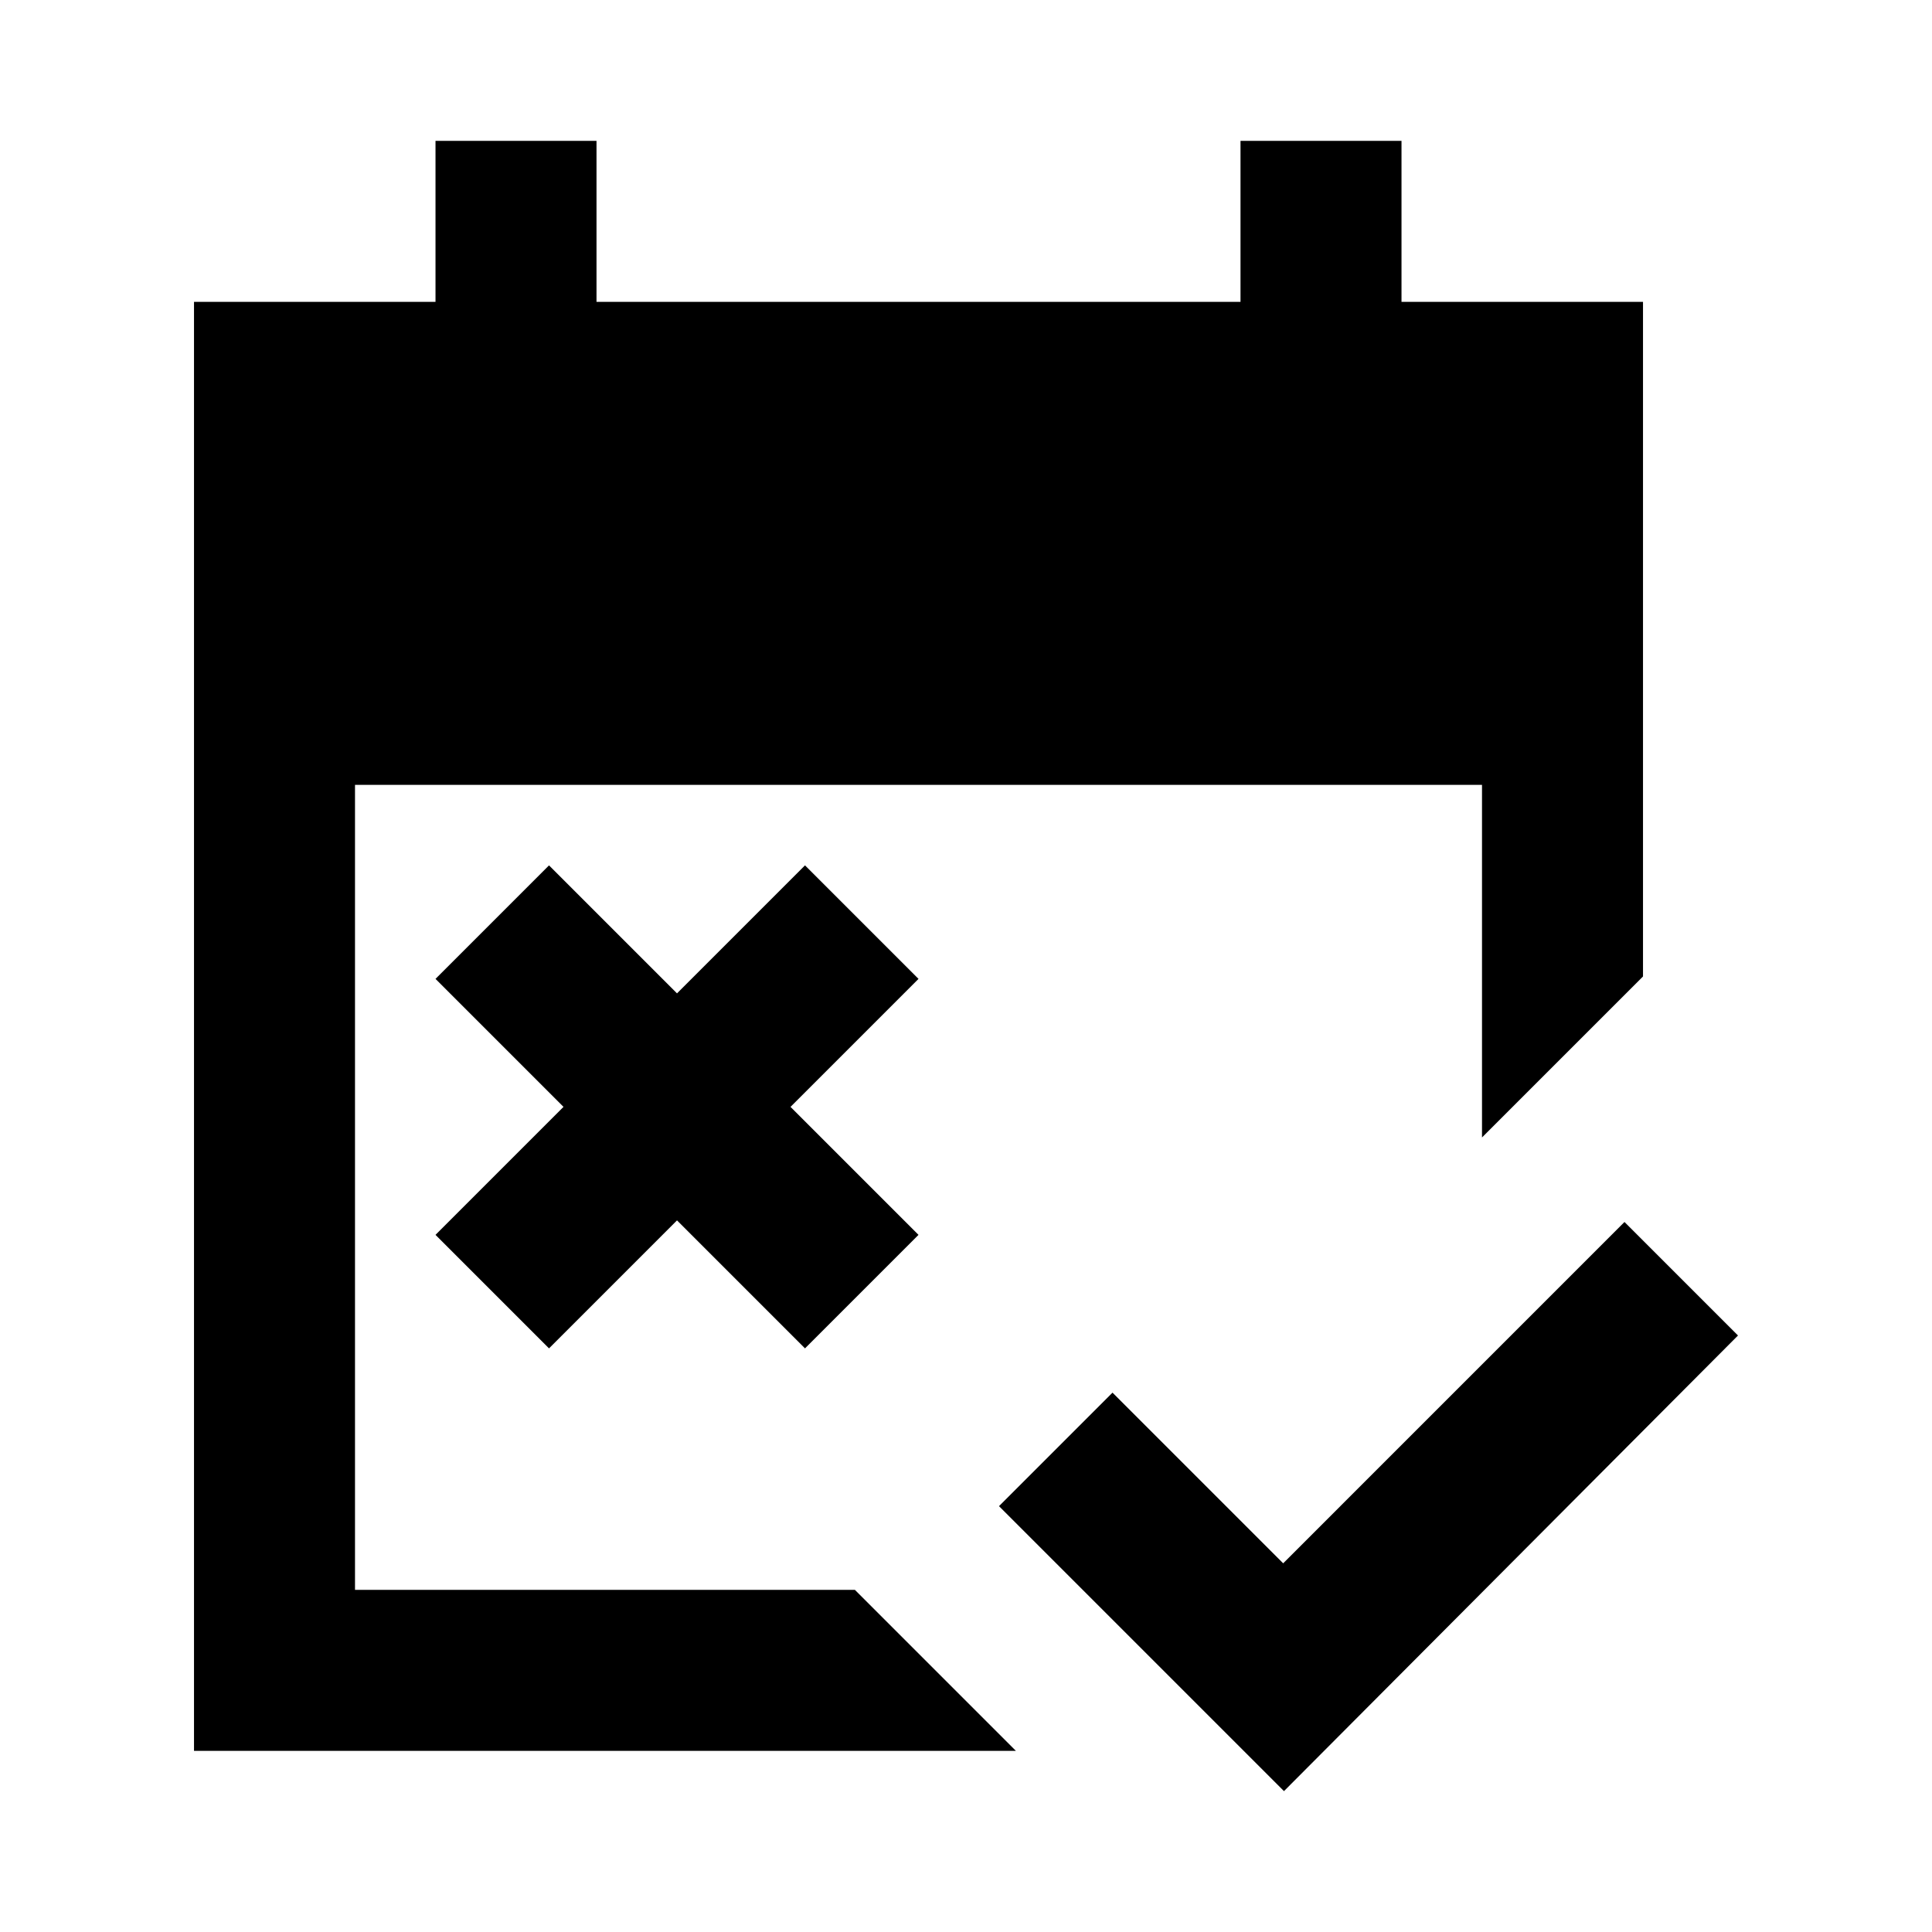 <svg width="24" height="24" viewBox="0 0 24 24" fill="none" xmlns="http://www.w3.org/2000/svg">
<path d="M10.62 19.75H4.41V9.75H18.41V14.13L20.41 12.13V3.75H17.41V1.75H15.41V3.75H7.41V1.75H5.41V3.75H2.41V21.75H12.62L10.62 19.75ZM15.95 22.25L12.41 18.71L13.82 17.3L15.94 19.42L20.18 15.18L21.59 16.59L15.95 22.25ZM9.82 13.75L11.41 15.34L10 16.75L8.41 15.16L6.82 16.75L5.41 15.34L7 13.75L5.41 12.16L6.82 10.75L8.41 12.34L10 10.75L11.41 12.16L9.82 13.75Z" fill="black"/>
</svg>

